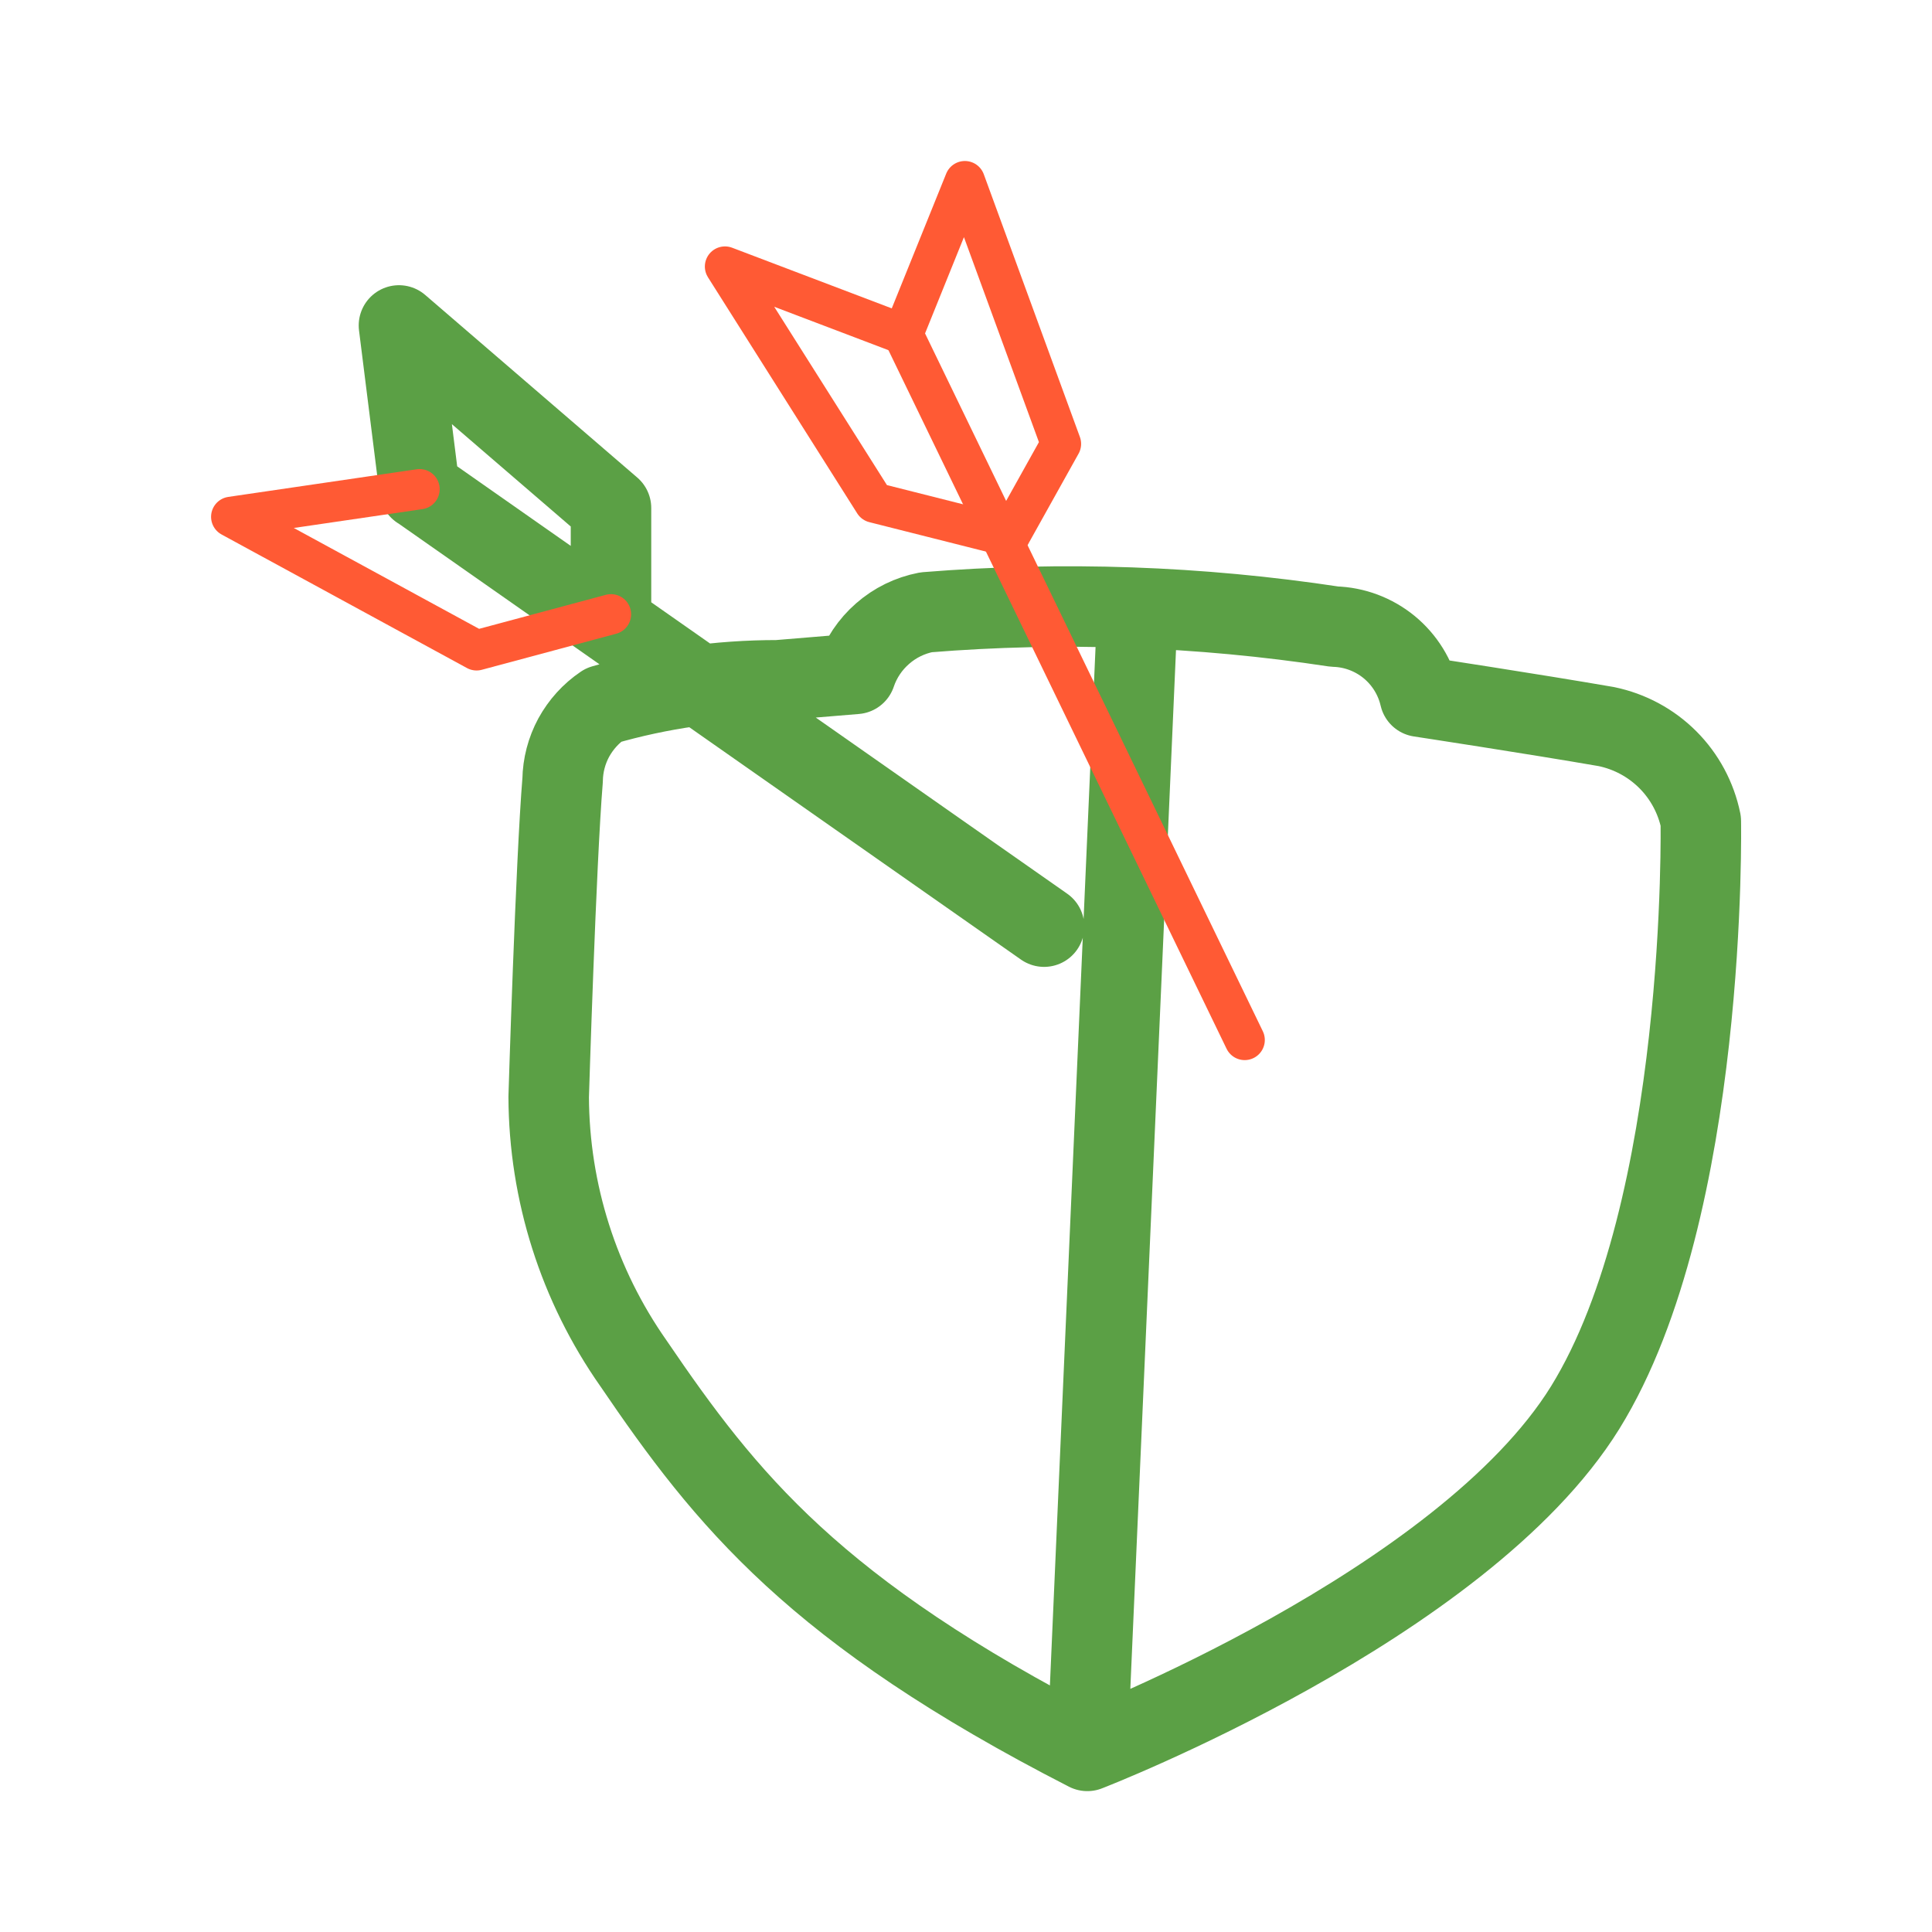<svg viewBox="0 0 24 24" fill="none" xmlns="http://www.w3.org/2000/svg">          
  <path d="M13.507 21.75C13.507 21.75 18.165 19.95 19.692 17.485C21.218 15.019 21.128 10.2 21.128 
  10.2C21.069 9.911 20.926 9.645 20.718 9.437C20.509 9.228 20.244 9.086 19.955 9.026C19.031
  8.866 17.638 8.654 17.638 8.654C17.582 8.412 17.448 8.196 17.256 8.038C17.064 7.881 16.825
  7.791 16.577 7.784C14.899 7.529 13.197 7.469 11.505 7.606C11.304 7.645 11.118 7.736 10.964 7.871C10.81 8.005 10.694 8.178 10.629 8.371L9.662 8.451C8.928 8.45 8.199 8.554 7.495 8.758C7.341 8.862 7.216 9.001 7.127 9.163C7.039 9.326 6.992 9.507 6.989 9.691C6.905 10.713 6.816 13.626 6.816 13.626C6.821 14.811 7.188 15.966 7.869 16.936C9.022 18.631 10.123 20.016 13.507 21.75ZM13.507 21.75L14.13 7.579M12.97 11.511L5.212 6.076M7.59 7.631V6.311L4.956 4.043L5.211 6.077" stroke="#5BA045" stroke-linecap="round" stroke-linejoin="round"/>
  <path d="M7.59 7.631L5.92 8.079L2.872 6.42L5.212 6.077M15.462 12.919L11.218 4.151L11.986 
  2.25L13.18 5.514L12.537 6.667" stroke="#FF5A34" stroke-width="0.5" stroke-linecap="round" stroke-linejoin="round"/>
  <path d="M12.536 6.667L10.86 6.244L9.006 3.311L11.217 4.151" stroke="#FF5A34" stroke-width="0.5"
  stroke-linecap="round" stroke-linejoin="round"/>
</svg>